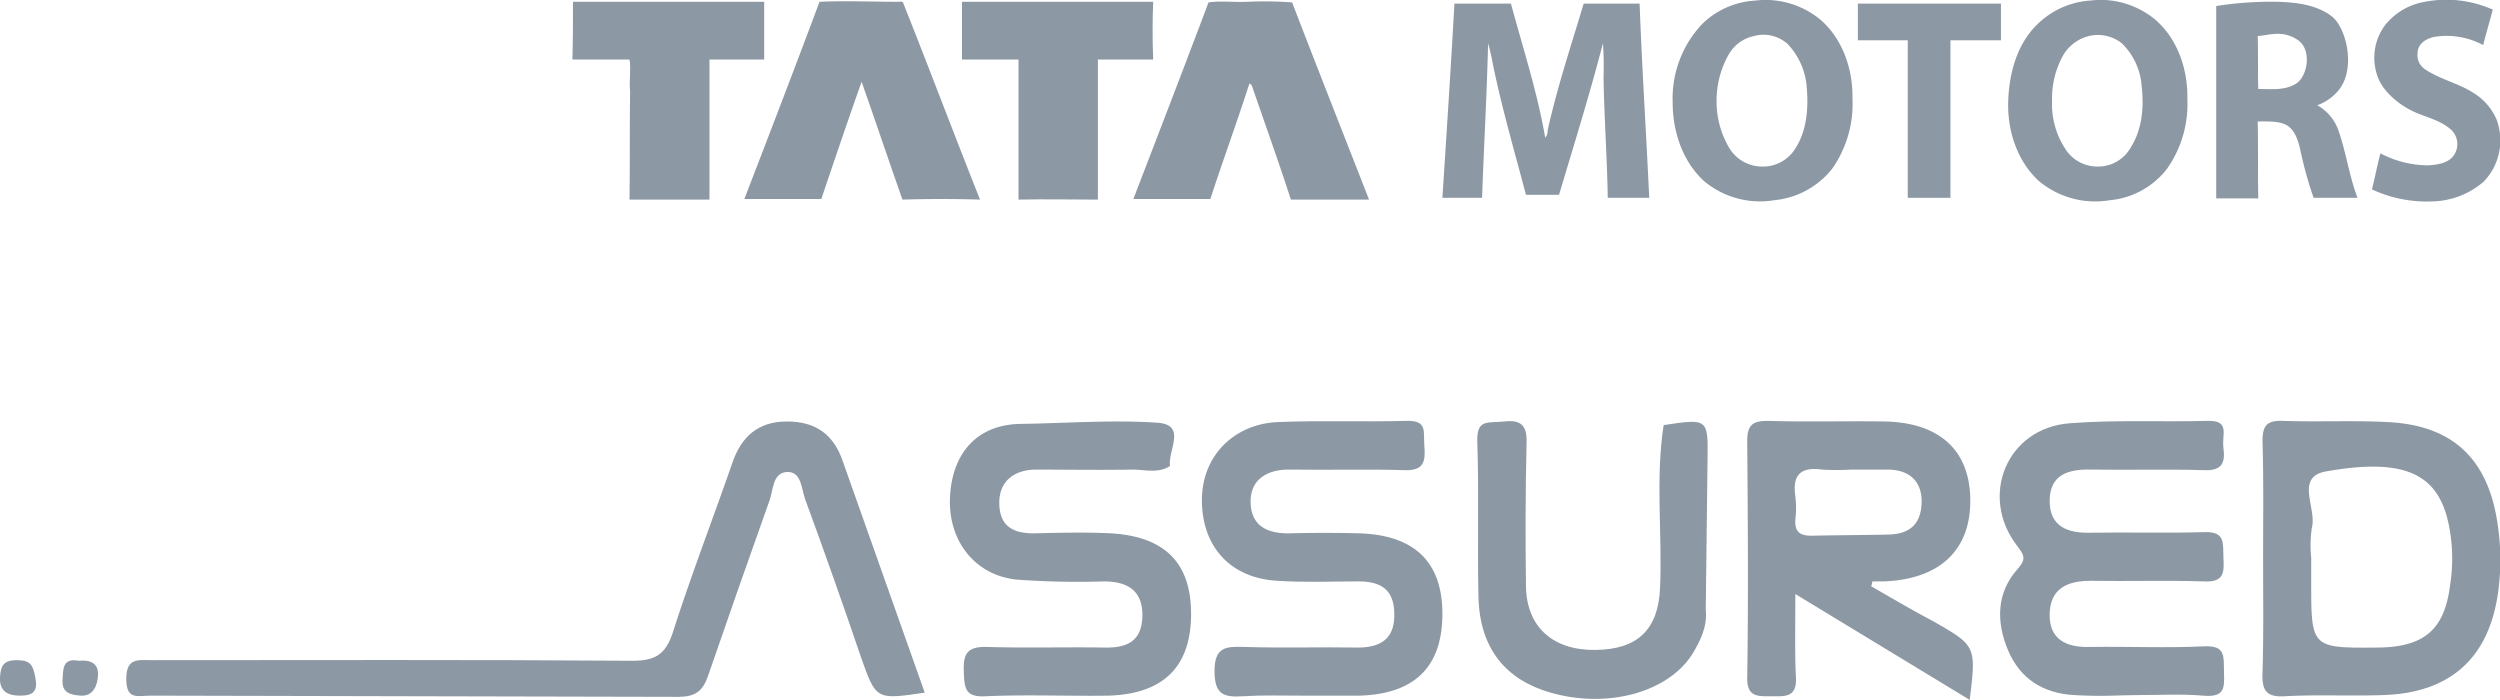<svg xmlns="http://www.w3.org/2000/svg" viewBox="0 0 415.8 116.4"><defs><style>.a{fill:#8c98a4;}</style></defs><path class="a" d="M291.9.1a14.3,14.3,0,0,1,10.9,3.2c3.7,3.2,5.4,8.3,5.3,13.1a18.7,18.7,0,0,1-3.4,11.7,14,14,0,0,1-9.6,5.2,14.5,14.5,0,0,1-11.7-3.2c-3.6-3.3-5.2-8.3-5.2-13A18,18,0,0,1,283.1,4,13.7,13.7,0,0,1,291.9.1M291.7,6a6.3,6.3,0,0,0-4.2,3.1,15.5,15.5,0,0,0-2,7.7,15.2,15.2,0,0,0,2.1,7.8,6.4,6.4,0,0,0,5.4,3.1,6.3,6.3,0,0,0,5.6-3c1.9-2.9,2.2-6.7,1.9-10.1a11.6,11.6,0,0,0-3.2-7.3A6,6,0,0,0,291.7,6Z"/><path class="a" d="M347.6.1a14.2,14.2,0,0,1,10.9,3.2c3.7,3.2,5.4,8.3,5.3,13.1a18.7,18.7,0,0,1-3.4,11.7,13.6,13.6,0,0,1-9.5,5.2,14.6,14.6,0,0,1-11.8-3.2c-3.6-3.3-5.2-8.3-5.1-13s1.4-9.7,4.8-13a13.8,13.8,0,0,1,8.8-4M347.4,6a6.9,6.9,0,0,0-4.2,3.1,14.7,14.7,0,0,0-1.9,7.7,13.5,13.5,0,0,0,2.1,7.8,6.3,6.3,0,0,0,5.4,3.1,6.2,6.2,0,0,0,5.6-3.2c1.9-3,2.2-6.7,1.8-10.2a11,11,0,0,0-3.3-7.1A6.4,6.4,0,0,0,347.4,6Z"/><path class="a" d="M403.3.3a19,19,0,0,1,11.3,1.3c-.5,1.9-1.1,3.9-1.6,5.9a12.8,12.8,0,0,0-7.9-1.4c-1.4.2-3,1.1-3,2.7a2.8,2.8,0,0,0,1.2,2.7c2.5,1.7,5.5,2.3,8,3.9a9.7,9.7,0,0,1,3.9,4.4,9.9,9.9,0,0,1-2.1,10.4,13.5,13.5,0,0,1-8.6,3.3,21.6,21.6,0,0,1-10-2c.5-2,.9-4,1.4-6a17.2,17.2,0,0,0,8,2c1.4-.1,3.1-.3,4.1-1.5a3.3,3.3,0,0,0-.2-4.3c-1.9-1.8-4.5-2.2-6.7-3.3s-5-3.3-5.8-6.1a9.1,9.1,0,0,1,1.3-8A10.7,10.7,0,0,1,403.3.3Z"/><path class="a" d="M95.3.3h31.8V9.9H118V33.2H104.7c.1-6,0-12,.1-18-.2-1.8.2-3.6-.1-5.3H95.2C95.3,6.7,95.3,3.5,95.3.3Z"/><path class="a" d="M136.3.3c4.4-.2,8.8,0,13.3,0a.5.5,0,0,1,.7.4c4.3,10.8,8.4,21.7,12.7,32.5q-6.5-.2-12.9,0c-2.3-6.5-4.5-13.1-6.8-19.6-2.3,6.5-4.5,13-6.7,19.5H123.8C128,22.2,132.2,11.3,136.3.3Z"/><path class="a" d="M160,.3h31.8q-.2,4.8,0,9.6h-9.2V33.2c-4.4,0-8.8-.1-13.2,0V9.9H160Z"/><path class="a" d="M201,.4c2.1-.3,4.3,0,6.4-.1a62.6,62.6,0,0,1,7.5.1c4.2,10.9,8.5,21.8,12.8,32.8h-13c-2-6.2-4.2-12.3-6.3-18.4-.1-.3-.2-.8-.6-.9-2.1,6.5-4.4,12.8-6.5,19.2H188.5C192.7,22.2,196.9,11.3,201,.4Z"/><path class="a" d="M368.6,1A59.5,59.5,0,0,1,378.9.3c3.1.1,6.4.5,8.9,2.4s4.2,9.1.9,12.6a8,8,0,0,1-3.3,2.2,7.8,7.8,0,0,1,3.5,4.1c1.3,3.7,1.8,7.6,3.2,11.3h-7.3a65.5,65.5,0,0,1-2.2-7.9c-.3-1.4-.8-3.1-2-4s-3.4-.8-5.1-.8c.1,4.2,0,8.5.1,12.8h-7V1m6.9,5c.1,2.9,0,5.9.1,8.8,2.1,0,4.4.3,6.3-.9s2.7-5.7.2-7.3S377.7,5.8,375.5,6Z"/><path class="a" d="M241.9.6h9.4c2,7.4,4.4,14.8,5.7,22.3a1.7,1.7,0,0,0,.4-1.2c1.6-7.2,3.9-14.1,6-21.1h9.3c.4,10.8,1.1,21.5,1.6,32.3h-6.9c-.1-6.7-.6-13.4-.7-20.1a52.3,52.3,0,0,0-.1-5.6c-2.2,8.5-4.8,16.8-7.3,25.2h-5.5c-1.9-7.2-4-14.4-5.5-21.7a35.9,35.9,0,0,0-.8-3.5c-.2,8.5-.7,17.1-1,25.7h-6.6C240.6,22.1,241.3,11.4,241.9.6Z"/><path class="a" d="M309,.6h23.8V6.7h-8.4V32.9h-7.1V6.7H309Z"/><path class="a" d="M130.9,70.1c-4.8,0-7.6,2.5-9.1,6.9-3.3,9.5-6.9,18.8-9.9,28.2-1.2,3.7-3,4.7-6.7,4.7-26.7-.2-53.3-.1-79.9-.1-2.2,0-4.3-.5-4.3,3.1s1.9,2.8,4,2.8l87.8.2c2.8,0,4.1-.9,5-3.6q5-14.5,10.2-29.1c.6-1.7.5-4.6,2.9-4.7s2.4,2.8,3,4.5c3.2,8.7,6.3,17.5,9.3,26.3,2.5,7.1,2.5,7.1,10.6,5.9L140.2,76.8C138.7,72.3,135.7,70.1,130.9,70.1Z"/><path class="a" d="M347.8,78.1c6.3.1,12.6-.1,18.9.1,3,.1,3.4-1.4,3.1-3.7s1.2-4.6-2.7-4.5c-7.6.2-15.3-.2-22.9.4-10.4.8-15.1,12.1-8.7,20.4,1.1,1.5,1.6,2.1.1,3.8-3.6,4-3.6,8.9-1.6,13.6s5.8,7.1,10.9,7.4,7.3,0,11,0h0c3.5,0,7-.2,10.5.1s3.6-1.1,3.5-3.8.4-4.6-3.4-4.4c-6.3.3-12.7,0-19,.1-3.9.1-6.7-1.3-6.6-5.5s2.9-5.5,6.8-5.5c6.3.1,12.6-.1,18.9.1,3.5.2,3.3-1.8,3.2-4s.4-4.3-3.1-4.2c-6.3.2-12.6,0-19,.1-3.8.1-6.8-1-6.8-5.3S343.9,78,347.8,78.1Z"/><path class="a" d="M226.1,88.7c-3.9-.1-7.7-.1-11.5,0s-6.5-1.2-6.6-5.1,2.8-5.6,6.7-5.5c6.3.1,12.6-.1,19,.1,3.2.1,3.4-1.6,3.2-4s.6-4.3-3-4.2c-7.1.2-14.3-.1-21.4.2s-12.7,5.5-12.6,13.2,4.9,12.8,12.6,13.2c4.5.3,9,.1,13.5.1s6,2.1,5.9,5.9-2.5,5.1-6,5.1c-6.4-.1-12.7.1-19-.1-3-.1-4.9,0-4.9,4s1.6,4.4,4.8,4.2,6.3-.1,9.5-.1h9.9c9.2-.3,13.7-4.9,13.7-13.6S235.2,89,226.1,88.7Z"/><path class="a" d="M184.7,88.7c-4.1-.2-8.3-.1-12.5,0s-6-1.6-6-5.1,2.4-5.5,6.2-5.5,10.7.1,16,0c2,0,4.2.7,6.2-.6-.4-2.6,2.9-6.9-2.2-7.2-7.5-.5-15.1.1-22.6.2S158.3,75.6,158,82.8s4.2,12.9,11.1,13.6a139.8,139.8,0,0,0,14.5.3c4,0,6.5,1.6,6.4,5.8s-2.6,5.3-6.4,5.2c-6.5-.1-13,.1-19.4-.1-3.3-.1-4,1.1-3.9,4s.2,4.4,3.7,4.2c6.8-.3,13.6,0,20.4-.1,9.2-.3,13.7-4.9,13.7-13.6S193.5,89.2,184.7,88.7Z"/><path class="a" d="M276.7,70.7c-1.4,9-.2,18.1-.6,27.1-.3,6.9-3.7,10.2-10.7,10.3s-11.5-3.7-11.6-10.6-.1-15.9.1-23.9c.1-2.9-1-3.8-3.7-3.5s-4.6-.5-4.5,3.3c.3,8.7,0,17.3.2,25.9s4.6,13.8,12,15.9c9.4,2.7,19.4,0,23.5-6.3,1.4-2.3,2.6-4.7,2.3-7.5l.3-25.1C284.1,69.6,284,69.6,276.7,70.7Z"/><path class="a" d="M2.8,109.8c-2.1,0-2.7.8-2.8,2.9s1.1,3,3.3,3,3-.7,2.6-2.9S5.1,109.8,2.8,109.8Z"/><path class="a" d="M13.1,109.9c-2.7-.5-2.6,1.3-2.7,3.3s1.3,2.4,3.1,2.5,2.7-1.4,2.8-3.4S15,109.7,13.1,109.9Z"/><path class="a" d="M321.3,103.2c-3.4-1.8-6.8-3.8-10.1-5.7a1.9,1.9,0,0,0,.2-.8h1.8c9.3-.3,14.5-5.1,14.5-13.4s-5-13-14.2-13.2c-6.4-.1-12.9.1-19.4-.1-2.4,0-3.5.5-3.5,3.3.1,13.1.2,26.2,0,39.3-.1,3.4,1.8,3.2,4,3.2s4.3.3,4.1-3.2-.1-8.7-.1-13.8l29,17.6C328.7,107.4,328.7,107.4,321.3,103.2Zm-20-14.1c-1.9,0-2.8-.6-2.7-2.6a17.8,17.8,0,0,0,0-4c-.5-3.4.8-4.9,4.4-4.4a40.1,40.1,0,0,0,4.9,0h6c3.6,0,5.8,1.9,5.7,5.5s-2,5.2-5.4,5.3S305.6,89,301.3,89.1Z"/><path class="a" d="M415.3,86.5c-1.7-10.4-7.6-15.8-18.2-16.3-5.8-.3-11.6,0-17.4-.2-2.7-.1-3.4.8-3.4,3.4.2,6.5.1,13,.1,19.4s.1,12.7-.1,19c-.1,2.8.4,4.2,3.7,4,5.5-.3,11,0,16.5-.2,11.1-.4,17.5-6.2,19-17.2A39.6,39.6,0,0,0,415.3,86.5Zm-7.8,10.8c-.9,7.4-4.3,10.3-11.9,10.4-11.2.1-11.2.1-11.2-10.9v-4a20.8,20.8,0,0,1,.1-5c.9-3.2-2.9-8.5,2.4-9.4,13-2.3,18.5.4,20.3,8.5A28,28,0,0,1,407.5,97.3Z"/></svg>